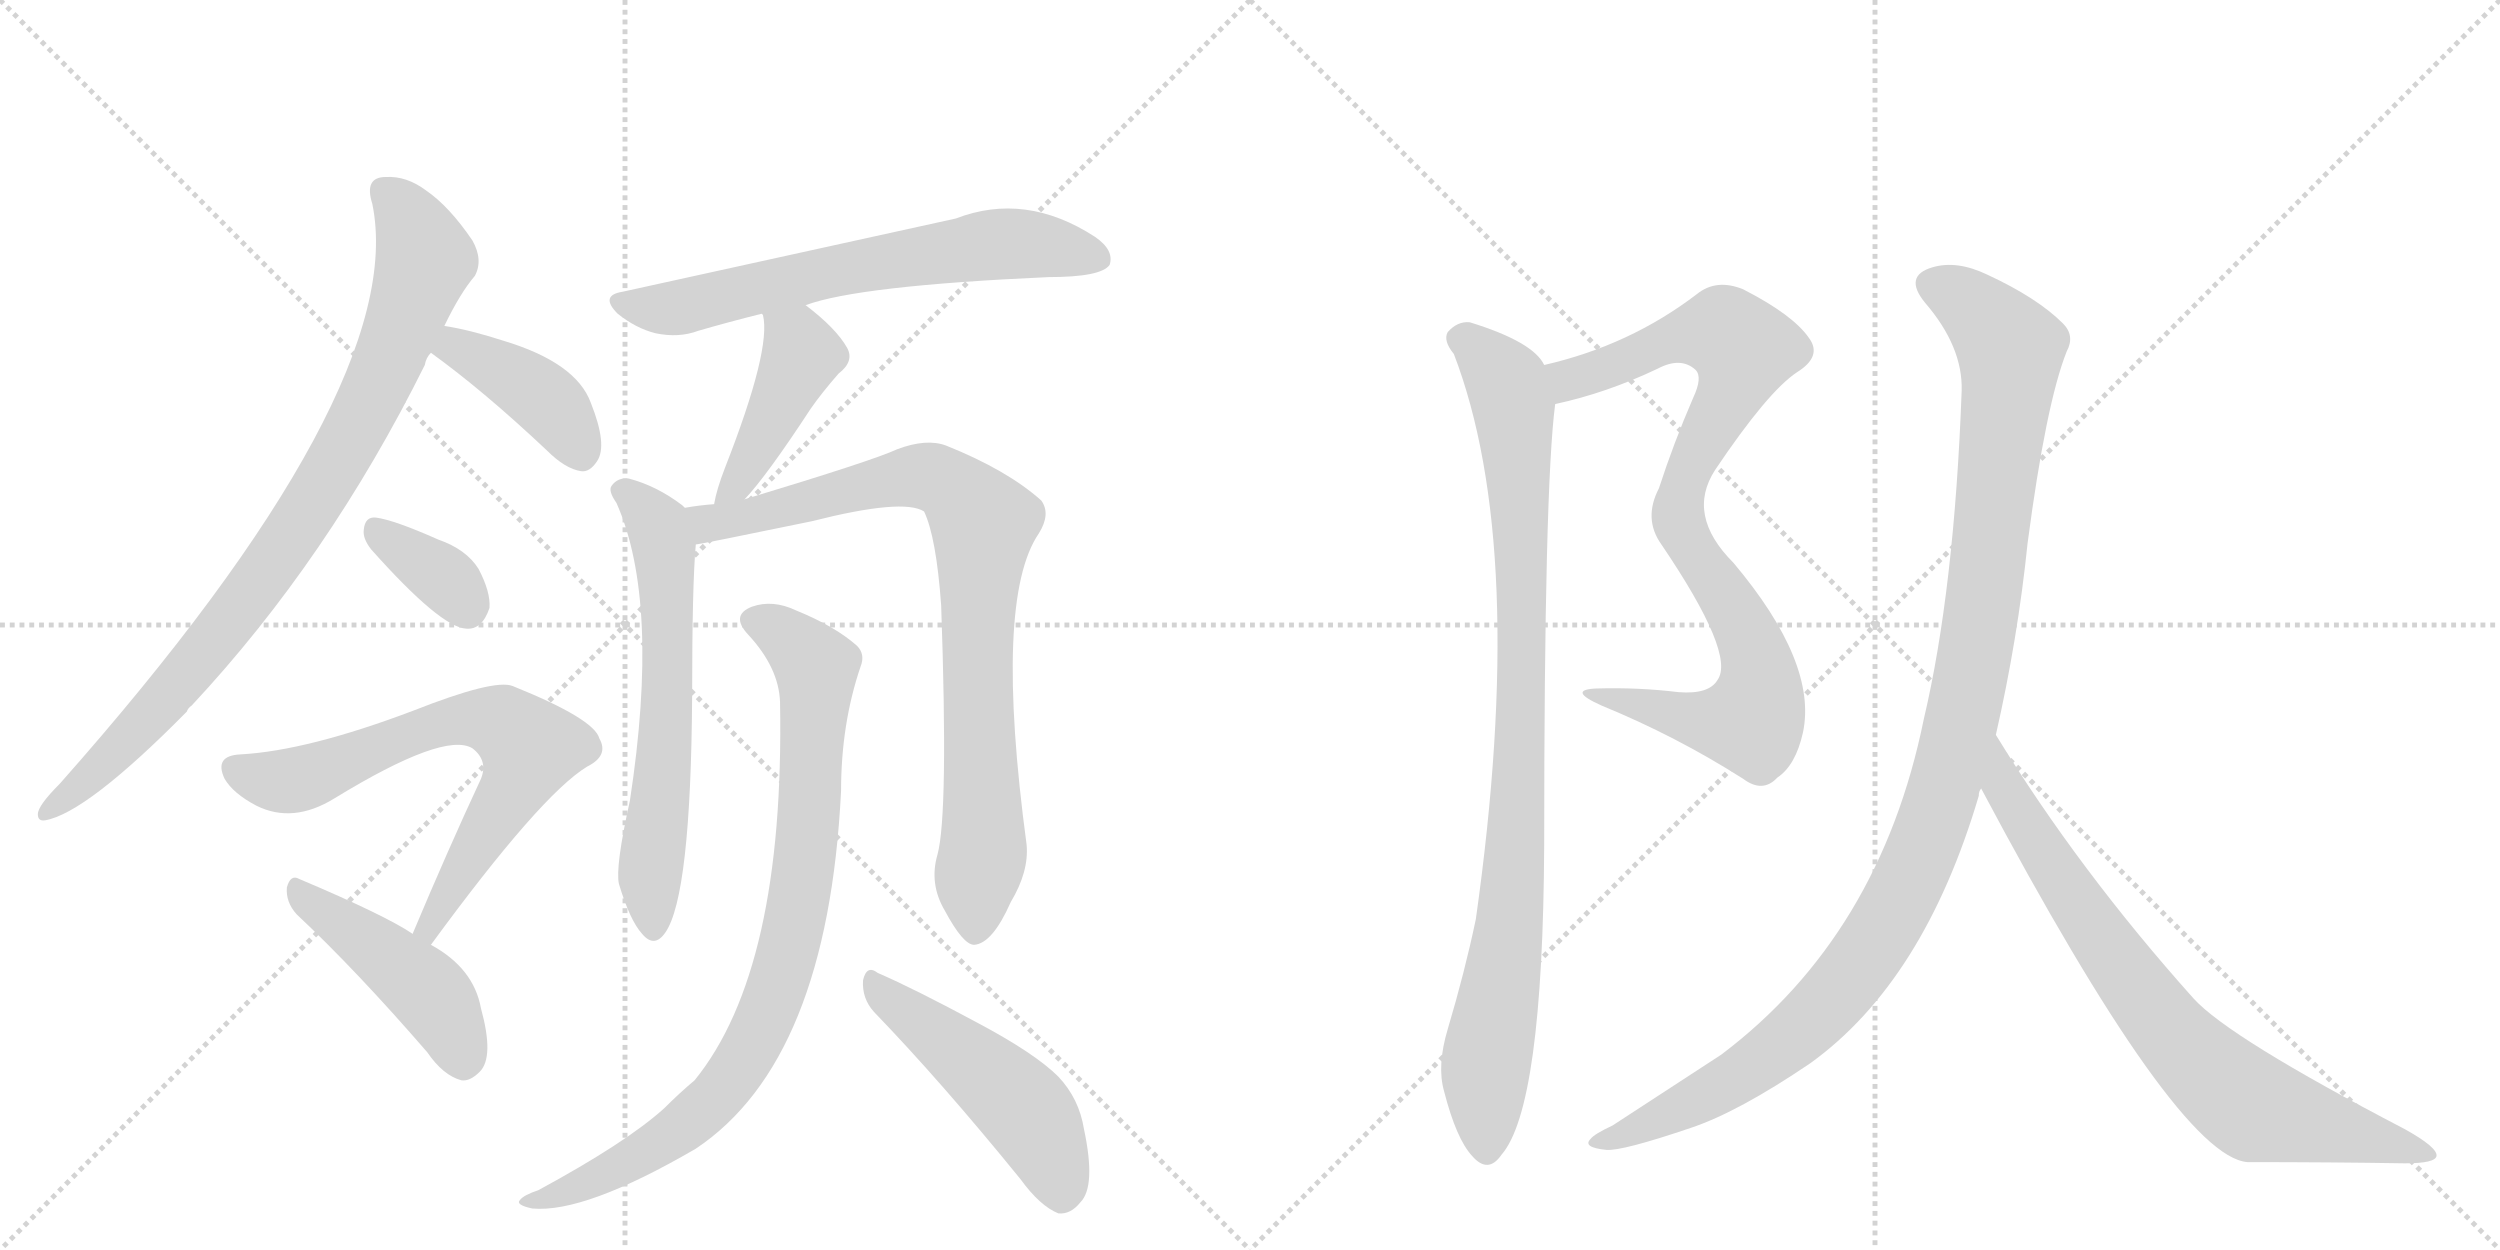 <svg version="1.1" viewBox="0 0 2048 1024" xmlns="http://www.w3.org/2000/svg">
  <g stroke="lightgray" stroke-dasharray="1,1" stroke-width="1" transform="scale(4, 4)">
    <line x1="0" y1="0" x2="256" y2="256"></line>
    <line x1="256" y1="0" x2="0" y2="256"></line>
    <line x1="128" y1="0" x2="128" y2="256"></line>
    <line x1="0" y1="128" x2="256" y2="128"></line>
    <line x1="256" y1="0" x2="512" y2="256"></line>
    <line x1="512" y1="0" x2="256" y2="256"></line>
    <line x1="384" y1="0" x2="384" y2="256"></line>
    <line x1="256" y1="128" x2="512" y2="128"></line>
  </g>
<g transform="scale(1, -1) translate(0, -850)">
   <style type="text/css">
    @keyframes keyframes0 {
      from {
       stroke: black;
       stroke-dashoffset: 876;
       stroke-width: 128;
       }
       74% {
       animation-timing-function: step-end;
       stroke: black;
       stroke-dashoffset: 0;
       stroke-width: 128;
       }
       to {
       stroke: black;
       stroke-width: 1024;
       }
       }
       #make-me-a-hanzi-animation-0 {
         animation: keyframes0 0.963s both;
         animation-delay: 0s;
         animation-timing-function: linear;
       }
    @keyframes keyframes1 {
      from {
       stroke: black;
       stroke-dashoffset: 405;
       stroke-width: 128;
       }
       57% {
       animation-timing-function: step-end;
       stroke: black;
       stroke-dashoffset: 0;
       stroke-width: 128;
       }
       to {
       stroke: black;
       stroke-width: 1024;
       }
       }
       #make-me-a-hanzi-animation-1 {
         animation: keyframes1 0.58s both;
         animation-delay: 0.963s;
         animation-timing-function: linear;
       }
    @keyframes keyframes2 {
      from {
       stroke: black;
       stroke-dashoffset: 352;
       stroke-width: 128;
       }
       53% {
       animation-timing-function: step-end;
       stroke: black;
       stroke-dashoffset: 0;
       stroke-width: 128;
       }
       to {
       stroke: black;
       stroke-width: 1024;
       }
       }
       #make-me-a-hanzi-animation-2 {
         animation: keyframes2 0.536s both;
         animation-delay: 1.542s;
         animation-timing-function: linear;
       }
    @keyframes keyframes3 {
      from {
       stroke: black;
       stroke-dashoffset: 690;
       stroke-width: 128;
       }
       69% {
       animation-timing-function: step-end;
       stroke: black;
       stroke-dashoffset: 0;
       stroke-width: 128;
       }
       to {
       stroke: black;
       stroke-width: 1024;
       }
       }
       #make-me-a-hanzi-animation-3 {
         animation: keyframes3 0.812s both;
         animation-delay: 2.079s;
         animation-timing-function: linear;
       }
    @keyframes keyframes4 {
      from {
       stroke: black;
       stroke-dashoffset: 453;
       stroke-width: 128;
       }
       60% {
       animation-timing-function: step-end;
       stroke: black;
       stroke-dashoffset: 0;
       stroke-width: 128;
       }
       to {
       stroke: black;
       stroke-width: 1024;
       }
       }
       #make-me-a-hanzi-animation-4 {
         animation: keyframes4 0.619s both;
         animation-delay: 2.89s;
         animation-timing-function: linear;
       }
    @keyframes keyframes5 {
      from {
       stroke: black;
       stroke-dashoffset: 655;
       stroke-width: 128;
       }
       68% {
       animation-timing-function: step-end;
       stroke: black;
       stroke-dashoffset: 0;
       stroke-width: 128;
       }
       to {
       stroke: black;
       stroke-width: 1024;
       }
       }
       #make-me-a-hanzi-animation-5 {
         animation: keyframes5 0.783s both;
         animation-delay: 3.509s;
         animation-timing-function: linear;
       }
    @keyframes keyframes6 {
      from {
       stroke: black;
       stroke-dashoffset: 430;
       stroke-width: 128;
       }
       58% {
       animation-timing-function: step-end;
       stroke: black;
       stroke-dashoffset: 0;
       stroke-width: 128;
       }
       to {
       stroke: black;
       stroke-width: 1024;
       }
       }
       #make-me-a-hanzi-animation-6 {
         animation: keyframes6 0.6s both;
         animation-delay: 4.292s;
         animation-timing-function: linear;
       }
    @keyframes keyframes7 {
      from {
       stroke: black;
       stroke-dashoffset: 626;
       stroke-width: 128;
       }
       67% {
       animation-timing-function: step-end;
       stroke: black;
       stroke-dashoffset: 0;
       stroke-width: 128;
       }
       to {
       stroke: black;
       stroke-width: 1024;
       }
       }
       #make-me-a-hanzi-animation-7 {
         animation: keyframes7 0.759s both;
         animation-delay: 4.892s;
         animation-timing-function: linear;
       }
    @keyframes keyframes8 {
      from {
       stroke: black;
       stroke-dashoffset: 850;
       stroke-width: 128;
       }
       73% {
       animation-timing-function: step-end;
       stroke: black;
       stroke-dashoffset: 0;
       stroke-width: 128;
       }
       to {
       stroke: black;
       stroke-width: 1024;
       }
       }
       #make-me-a-hanzi-animation-8 {
         animation: keyframes8 0.942s both;
         animation-delay: 5.652s;
         animation-timing-function: linear;
       }
    @keyframes keyframes9 {
      from {
       stroke: black;
       stroke-dashoffset: 868;
       stroke-width: 128;
       }
       74% {
       animation-timing-function: step-end;
       stroke: black;
       stroke-dashoffset: 0;
       stroke-width: 128;
       }
       to {
       stroke: black;
       stroke-width: 1024;
       }
       }
       #make-me-a-hanzi-animation-9 {
         animation: keyframes9 0.956s both;
         animation-delay: 6.593s;
         animation-timing-function: linear;
       }
    @keyframes keyframes10 {
      from {
       stroke: black;
       stroke-dashoffset: 491;
       stroke-width: 128;
       }
       62% {
       animation-timing-function: step-end;
       stroke: black;
       stroke-dashoffset: 0;
       stroke-width: 128;
       }
       to {
       stroke: black;
       stroke-width: 1024;
       }
       }
       #make-me-a-hanzi-animation-10 {
         animation: keyframes10 0.65s both;
         animation-delay: 7.55s;
         animation-timing-function: linear;
       }
    @keyframes keyframes11 {
      from {
       stroke: black;
       stroke-dashoffset: 882;
       stroke-width: 128;
       }
       74% {
       animation-timing-function: step-end;
       stroke: black;
       stroke-dashoffset: 0;
       stroke-width: 128;
       }
       to {
       stroke: black;
       stroke-width: 1024;
       }
       }
       #make-me-a-hanzi-animation-11 {
         animation: keyframes11 0.968s both;
         animation-delay: 8.199s;
         animation-timing-function: linear;
       }
    @keyframes keyframes12 {
      from {
       stroke: black;
       stroke-dashoffset: 939;
       stroke-width: 128;
       }
       75% {
       animation-timing-function: step-end;
       stroke: black;
       stroke-dashoffset: 0;
       stroke-width: 128;
       }
       to {
       stroke: black;
       stroke-width: 1024;
       }
       }
       #make-me-a-hanzi-animation-12 {
         animation: keyframes12 1.014s both;
         animation-delay: 9.167s;
         animation-timing-function: linear;
       }
    @keyframes keyframes13 {
      from {
       stroke: black;
       stroke-dashoffset: 1125;
       stroke-width: 128;
       }
       79% {
       animation-timing-function: step-end;
       stroke: black;
       stroke-dashoffset: 0;
       stroke-width: 128;
       }
       to {
       stroke: black;
       stroke-width: 1024;
       }
       }
       #make-me-a-hanzi-animation-13 {
         animation: keyframes13 1.166s both;
         animation-delay: 10.181s;
         animation-timing-function: linear;
       }
    @keyframes keyframes14 {
      from {
       stroke: black;
       stroke-dashoffset: 776;
       stroke-width: 128;
       }
       72% {
       animation-timing-function: step-end;
       stroke: black;
       stroke-dashoffset: 0;
       stroke-width: 128;
       }
       to {
       stroke: black;
       stroke-width: 1024;
       }
       }
       #make-me-a-hanzi-animation-14 {
         animation: keyframes14 0.882s both;
         animation-delay: 11.347s;
         animation-timing-function: linear;
       }
</style>
<path d="M 364 583 Q 377 610 389 624 Q 396 637 387 653 Q 368 681 349 694 Q 333 706 316 705 Q 298 705 305 683 Q 336 532 49 208 Q 31 190 31 183 Q 31 177 37 178 Q 71 184 153 267 Q 154 270 157 272 Q 269 392 348 551 Q 349 557 353 561 L 364 583 Z" fill="lightgray"></path> 
<path d="M 353 561 Q 396 530 448 481 Q 463 466 476 464 Q 483 463 489 472 Q 498 485 484 520 Q 472 553 412 571 Q 384 580 364 583 C 334 588 329 579 353 561 Z" fill="lightgray"></path> 
<path d="M 304 400 Q 361 336 382 335 Q 395 334 401 352 Q 402 365 392 384 Q 382 400 359 408 Q 323 424 308 426 Q 299 427 298 416 Q 297 409 304 400 Z" fill="lightgray"></path> 
<path d="M 353 76 Q 443 199 481 222 Q 499 231 491 245 Q 487 261 420 288 Q 405 294 339 268 Q 252 235 197 232 Q 175 231 184 212 Q 191 200 210 190 Q 240 175 274 196 Q 364 251 387 237 Q 400 227 394 212 Q 367 154 338 85 C 326 57 335 52 353 76 Z" fill="lightgray"></path> 
<path d="M 338 85 Q 316 100 245 130 Q 238 134 235 123 Q 234 111 243 101 Q 292 55 350 -12 Q 363 -31 378 -35 Q 385 -36 393 -28 Q 405 -16 394 24 Q 388 57 353 76 L 338 85 Z" fill="lightgray"></path> 
<path d="M 660 600 Q 703 616 859 623 Q 902 623 909 633 Q 913 645 897 656 Q 840 693 783 671 L 510 611 Q 491 608 506 593 Q 521 581 537 577 Q 556 573 572 579 Q 596 586 624 593 L 660 600 Z" fill="lightgray"></path> 
<path d="M 610 441 Q 628 460 664 515 Q 673 528 687 544 Q 700 554 694 565 Q 685 581 660 600 C 636 618 615 622 624 593 L 625 592 Q 632 564 594 467 Q 587 449 585 437 C 579 408 590 419 610 441 Z" fill="lightgray"></path> 
<path d="M 561 434 L 559 436 Q 538 452 515 458 Q 506 459 501 452 Q 498 448 505 438 Q 541 357 516 194 Q 504 140 507 126 Q 516 96 526 85 Q 536 73 545 86 Q 566 116 567 280 Q 567 371 570 404 C 572 426 572 426 561 434 Z" fill="lightgray"></path> 
<path d="M 768 150 Q 761 126 774 104 Q 789 76 798 76 Q 813 77 828 111 Q 843 136 841 158 Q 814 359 851 413 Q 861 429 853 440 Q 825 465 775 485 Q 759 491 735 482 Q 716 473 610 441 L 585 437 Q 572 436 561 434 C 531 430 541 399 570 404 Q 573 404 665 423 Q 740 442 757 431 Q 767 410 771 354 Q 777 183 768 150 Z" fill="lightgray"></path> 
<path d="M 639 275 Q 643 56 569 -35 Q 557 -45 544 -58 Q 513 -86 441 -125 Q 429 -129 426 -133 Q 422 -137 436 -140 Q 479 -144 570 -91 Q 678 -19 689 202 Q 689 257 705 304 Q 709 314 702 321 Q 684 337 652 350 Q 633 359 616 353 Q 598 346 613 330 Q 638 303 639 275 Z" fill="lightgray"></path> 
<path d="M 716 21 Q 771 -36 836 -116 Q 852 -138 867 -144 Q 877 -145 885 -135 Q 898 -122 888 -75 Q 884 -50 867 -32 Q 848 -13 801 12 Q 749 40 719 53 Q 710 60 707 47 Q 706 32 716 21 Z" fill="lightgray"></path> 
<path d="M 1274 519 Q 1316 528 1358 548 Q 1377 558 1389 547 Q 1395 541 1387 524 Q 1371 487 1359 450 Q 1346 425 1361 404 Q 1422 314 1407 293 Q 1400 281 1375 283 Q 1342 287 1308 286 Q 1283 285 1312 272 Q 1373 247 1428 212 Q 1444 200 1456 213 Q 1471 223 1477 250 Q 1489 307 1420 389 Q 1381 428 1405 465 Q 1448 529 1472 545 Q 1493 558 1482 573 Q 1469 592 1428 613 Q 1406 622 1390 609 Q 1335 567 1265 551 C 1236 543 1245 512 1274 519 Z" fill="lightgray"></path> 
<path d="M 1265 551 Q 1256 570 1204 586 Q 1194 587 1186 578 Q 1182 571 1191 560 Q 1252 401 1209 97 Q 1200 54 1186 7 Q 1177 -23 1183 -44 Q 1193 -83 1206 -97 Q 1219 -112 1230 -96 Q 1264 -57 1265 158 Q 1265 450 1274 519 C 1276 540 1276 540 1265 551 Z" fill="lightgray"></path> 
<path d="M 1635 248 Q 1653 327 1661 405 Q 1676 519 1693 562 Q 1700 575 1690 585 Q 1669 606 1628 625 Q 1603 637 1583 631 Q 1559 624 1577 602 Q 1608 566 1607 530 Q 1601 367 1576 261 Q 1540 84 1410 -14 L 1321 -72 Q 1306 -79 1303 -83 Q 1296 -90 1316 -92 Q 1329 -93 1385 -74 Q 1424 -61 1483 -21 Q 1576 46 1621 198 Q 1621 202 1623 204 L 1635 248 Z" fill="lightgray"></path> 
<path d="M 1623 204 Q 1783 -97 1841 -102 Q 1910 -102 1970 -103 Q 1995 -103 1996 -97 Q 1997 -90 1970 -75 Q 1826 0 1797 32 Q 1703 137 1635 248 C 1619 273 1609 230 1623 204 Z" fill="lightgray"></path> 
      <clipPath id="make-me-a-hanzi-clip-0">
      <path d="M 364 583 Q 377 610 389 624 Q 396 637 387 653 Q 368 681 349 694 Q 333 706 316 705 Q 298 705 305 683 Q 336 532 49 208 Q 31 190 31 183 Q 31 177 37 178 Q 71 184 153 267 Q 154 270 157 272 Q 269 392 348 551 Q 349 557 353 561 L 364 583 Z" fill="lightgray"></path>
      </clipPath>
      <path clip-path="url(#make-me-a-hanzi-clip-0)" d="M 315 692 L 331 677 L 348 637 L 313 542 L 285 487 L 220 384 L 157 302 L 80 219 L 38 186 " fill="none" id="make-me-a-hanzi-animation-0" stroke-dasharray="748 1496" stroke-linecap="round"></path>

      <clipPath id="make-me-a-hanzi-clip-1">
      <path d="M 353 561 Q 396 530 448 481 Q 463 466 476 464 Q 483 463 489 472 Q 498 485 484 520 Q 472 553 412 571 Q 384 580 364 583 C 334 588 329 579 353 561 Z" fill="lightgray"></path>
      </clipPath>
      <path clip-path="url(#make-me-a-hanzi-clip-1)" d="M 363 563 L 373 566 L 439 529 L 463 504 L 476 479 " fill="none" id="make-me-a-hanzi-animation-1" stroke-dasharray="277 554" stroke-linecap="round"></path>

      <clipPath id="make-me-a-hanzi-clip-2">
      <path d="M 304 400 Q 361 336 382 335 Q 395 334 401 352 Q 402 365 392 384 Q 382 400 359 408 Q 323 424 308 426 Q 299 427 298 416 Q 297 409 304 400 Z" fill="lightgray"></path>
      </clipPath>
      <path clip-path="url(#make-me-a-hanzi-clip-2)" d="M 310 414 L 363 377 L 382 352 " fill="none" id="make-me-a-hanzi-animation-2" stroke-dasharray="224 448" stroke-linecap="round"></path>

      <clipPath id="make-me-a-hanzi-clip-3">
      <path d="M 353 76 Q 443 199 481 222 Q 499 231 491 245 Q 487 261 420 288 Q 405 294 339 268 Q 252 235 197 232 Q 175 231 184 212 Q 191 200 210 190 Q 240 175 274 196 Q 364 251 387 237 Q 400 227 394 212 Q 367 154 338 85 C 326 57 335 52 353 76 Z" fill="lightgray"></path>
      </clipPath>
      <path clip-path="url(#make-me-a-hanzi-clip-3)" d="M 193 220 L 239 210 L 355 257 L 392 261 L 419 252 L 434 237 L 432 228 L 354 91 L 346 90 " fill="none" id="make-me-a-hanzi-animation-3" stroke-dasharray="562 1124" stroke-linecap="round"></path>

      <clipPath id="make-me-a-hanzi-clip-4">
      <path d="M 338 85 Q 316 100 245 130 Q 238 134 235 123 Q 234 111 243 101 Q 292 55 350 -12 Q 363 -31 378 -35 Q 385 -36 393 -28 Q 405 -16 394 24 Q 388 57 353 76 L 338 85 Z" fill="lightgray"></path>
      </clipPath>
      <path clip-path="url(#make-me-a-hanzi-clip-4)" d="M 246 119 L 350 39 L 370 9 L 379 -19 " fill="none" id="make-me-a-hanzi-animation-4" stroke-dasharray="325 650" stroke-linecap="round"></path>

      <clipPath id="make-me-a-hanzi-clip-5">
      <path d="M 660 600 Q 703 616 859 623 Q 902 623 909 633 Q 913 645 897 656 Q 840 693 783 671 L 510 611 Q 491 608 506 593 Q 521 581 537 577 Q 556 573 572 579 Q 596 586 624 593 L 660 600 Z" fill="lightgray"></path>
      </clipPath>
      <path clip-path="url(#make-me-a-hanzi-clip-5)" d="M 508 602 L 561 599 L 688 629 L 820 650 L 901 638 " fill="none" id="make-me-a-hanzi-animation-5" stroke-dasharray="527 1054" stroke-linecap="round"></path>

      <clipPath id="make-me-a-hanzi-clip-6">
      <path d="M 610 441 Q 628 460 664 515 Q 673 528 687 544 Q 700 554 694 565 Q 685 581 660 600 C 636 618 615 622 624 593 L 625 592 Q 632 564 594 467 Q 587 449 585 437 C 579 408 590 419 610 441 Z" fill="lightgray"></path>
      </clipPath>
      <path clip-path="url(#make-me-a-hanzi-clip-6)" d="M 632 589 L 657 559 L 609 462 L 590 443 " fill="none" id="make-me-a-hanzi-animation-6" stroke-dasharray="302 604" stroke-linecap="round"></path>

      <clipPath id="make-me-a-hanzi-clip-7">
      <path d="M 561 434 L 559 436 Q 538 452 515 458 Q 506 459 501 452 Q 498 448 505 438 Q 541 357 516 194 Q 504 140 507 126 Q 516 96 526 85 Q 536 73 545 86 Q 566 116 567 280 Q 567 371 570 404 C 572 426 572 426 561 434 Z" fill="lightgray"></path>
      </clipPath>
      <path clip-path="url(#make-me-a-hanzi-clip-7)" d="M 511 447 L 532 428 L 544 401 L 548 291 L 532 132 L 535 90 " fill="none" id="make-me-a-hanzi-animation-7" stroke-dasharray="498 996" stroke-linecap="round"></path>

      <clipPath id="make-me-a-hanzi-clip-8">
      <path d="M 768 150 Q 761 126 774 104 Q 789 76 798 76 Q 813 77 828 111 Q 843 136 841 158 Q 814 359 851 413 Q 861 429 853 440 Q 825 465 775 485 Q 759 491 735 482 Q 716 473 610 441 L 585 437 Q 572 436 561 434 C 531 430 541 399 570 404 Q 573 404 665 423 Q 740 442 757 431 Q 767 410 771 354 Q 777 183 768 150 Z" fill="lightgray"></path>
      </clipPath>
      <path clip-path="url(#make-me-a-hanzi-clip-8)" d="M 568 428 L 581 421 L 608 425 L 684 447 L 759 460 L 785 447 L 804 424 L 800 294 L 806 164 L 799 87 " fill="none" id="make-me-a-hanzi-animation-8" stroke-dasharray="722 1444" stroke-linecap="round"></path>

      <clipPath id="make-me-a-hanzi-clip-9">
      <path d="M 639 275 Q 643 56 569 -35 Q 557 -45 544 -58 Q 513 -86 441 -125 Q 429 -129 426 -133 Q 422 -137 436 -140 Q 479 -144 570 -91 Q 678 -19 689 202 Q 689 257 705 304 Q 709 314 702 321 Q 684 337 652 350 Q 633 359 616 353 Q 598 346 613 330 Q 638 303 639 275 Z" fill="lightgray"></path>
      </clipPath>
      <path clip-path="url(#make-me-a-hanzi-clip-9)" d="M 618 341 L 639 332 L 669 303 L 661 152 L 648 80 L 629 21 L 604 -27 L 551 -80 L 486 -117 L 432 -135 " fill="none" id="make-me-a-hanzi-animation-9" stroke-dasharray="740 1480" stroke-linecap="round"></path>

      <clipPath id="make-me-a-hanzi-clip-10">
      <path d="M 716 21 Q 771 -36 836 -116 Q 852 -138 867 -144 Q 877 -145 885 -135 Q 898 -122 888 -75 Q 884 -50 867 -32 Q 848 -13 801 12 Q 749 40 719 53 Q 710 60 707 47 Q 706 32 716 21 Z" fill="lightgray"></path>
      </clipPath>
      <path clip-path="url(#make-me-a-hanzi-clip-10)" d="M 717 41 L 842 -62 L 858 -91 L 869 -129 " fill="none" id="make-me-a-hanzi-animation-10" stroke-dasharray="363 726" stroke-linecap="round"></path>

      <clipPath id="make-me-a-hanzi-clip-11">
      <path d="M 1274 519 Q 1316 528 1358 548 Q 1377 558 1389 547 Q 1395 541 1387 524 Q 1371 487 1359 450 Q 1346 425 1361 404 Q 1422 314 1407 293 Q 1400 281 1375 283 Q 1342 287 1308 286 Q 1283 285 1312 272 Q 1373 247 1428 212 Q 1444 200 1456 213 Q 1471 223 1477 250 Q 1489 307 1420 389 Q 1381 428 1405 465 Q 1448 529 1472 545 Q 1493 558 1482 573 Q 1469 592 1428 613 Q 1406 622 1390 609 Q 1335 567 1265 551 C 1236 543 1245 512 1274 519 Z" fill="lightgray"></path>
      </clipPath>
      <path clip-path="url(#make-me-a-hanzi-clip-11)" d="M 1274 548 L 1285 539 L 1368 572 L 1403 578 L 1413 578 L 1428 564 L 1421 535 L 1378 452 L 1375 427 L 1436 319 L 1442 296 L 1439 268 L 1434 259 L 1412 257 L 1315 280 " fill="none" id="make-me-a-hanzi-animation-11" stroke-dasharray="754 1508" stroke-linecap="round"></path>

      <clipPath id="make-me-a-hanzi-clip-12">
      <path d="M 1265 551 Q 1256 570 1204 586 Q 1194 587 1186 578 Q 1182 571 1191 560 Q 1252 401 1209 97 Q 1200 54 1186 7 Q 1177 -23 1183 -44 Q 1193 -83 1206 -97 Q 1219 -112 1230 -96 Q 1264 -57 1265 158 Q 1265 450 1274 519 C 1276 540 1276 540 1265 551 Z" fill="lightgray"></path>
      </clipPath>
      <path clip-path="url(#make-me-a-hanzi-clip-12)" d="M 1197 573 L 1208 568 L 1235 536 L 1246 410 L 1243 170 L 1238 100 L 1217 -26 L 1218 -91 " fill="none" id="make-me-a-hanzi-animation-12" stroke-dasharray="811 1622" stroke-linecap="round"></path>

      <clipPath id="make-me-a-hanzi-clip-13">
      <path d="M 1635 248 Q 1653 327 1661 405 Q 1676 519 1693 562 Q 1700 575 1690 585 Q 1669 606 1628 625 Q 1603 637 1583 631 Q 1559 624 1577 602 Q 1608 566 1607 530 Q 1601 367 1576 261 Q 1540 84 1410 -14 L 1321 -72 Q 1306 -79 1303 -83 Q 1296 -90 1316 -92 Q 1329 -93 1385 -74 Q 1424 -61 1483 -21 Q 1576 46 1621 198 Q 1621 202 1623 204 L 1635 248 Z" fill="lightgray"></path>
      </clipPath>
      <path clip-path="url(#make-me-a-hanzi-clip-13)" d="M 1584 616 L 1622 593 L 1642 571 L 1647 550 L 1620 324 L 1601 234 L 1578 163 L 1531 71 L 1461 -6 L 1370 -63 L 1310 -86 " fill="none" id="make-me-a-hanzi-animation-13" stroke-dasharray="997 1994" stroke-linecap="round"></path>

      <clipPath id="make-me-a-hanzi-clip-14">
      <path d="M 1623 204 Q 1783 -97 1841 -102 Q 1910 -102 1970 -103 Q 1995 -103 1996 -97 Q 1997 -90 1970 -75 Q 1826 0 1797 32 Q 1703 137 1635 248 C 1619 273 1609 230 1623 204 Z" fill="lightgray"></path>
      </clipPath>
      <path clip-path="url(#make-me-a-hanzi-clip-14)" d="M 1636 240 L 1642 199 L 1724 76 L 1800 -19 L 1849 -58 L 1990 -96 " fill="none" id="make-me-a-hanzi-animation-14" stroke-dasharray="648 1296" stroke-linecap="round"></path>

</g>
</svg>
